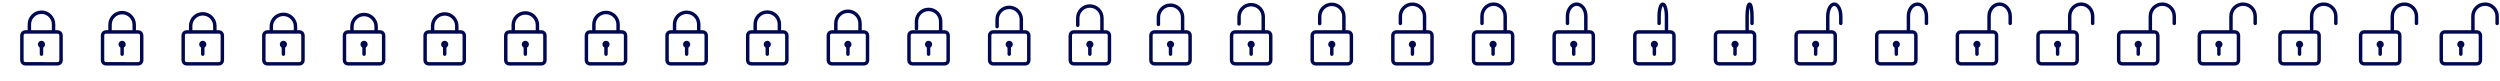 <svg xmlns="http://www.w3.org/2000/svg" viewBox="0 0 2170 70" width="2170" height="70"><path d="M22 27.7h28c.795 0 1.559.316 2.121.879.563.562.879 1.326.879 2.121v21.7c0 .795-.316 1.559-.879 2.121-.562.563-1.326.879-2.121.879H22c-.795 0-1.559-.316-2.121-.879-.563-.562-.879-1.326-.879-2.121V30.7c0-.795.316-1.559.879-2.121.562-.563 1.326-.879 2.121-.879" fill="none" stroke="#000850" stroke-width="3" stroke-linecap="round" stroke-linejoin="round"/><path d="M36 35.4c-.656-.002-1.296.204-1.827.589-.532.384-.927.928-1.13 1.551-.204.624-.204 1.296 0 1.92.203.623.598 1.167 1.13 1.551.531.385 1.171.591 1.827.589.656.002 1.296-.204 1.827-.589.532-.384.927-.928 1.13-1.551.204-.624.204-1.296 0-1.92-.203-.623-.598-1.167-1.13-1.551-.531-.385-1.171-.591-1.827-.589z" fill="#000850"/><path d="M36 47v-6.6M25.5 27.3v-6.2c0-5.8 4.7-10.5 10.5-10.5s10.5 4.7 10.5 10.5v6.2M92 27.7h28c.795 0 1.559.316 2.121.879.563.562.879 1.326.879 2.121v21.7c0 .795-.316 1.559-.879 2.121-.562.563-1.326.879-2.121.879H92c-.795 0-1.559-.316-2.121-.879-.563-.562-.879-1.326-.879-2.121V30.7c0-.795.316-1.559.879-2.121.562-.563 1.326-.879 2.121-.879" fill="none" stroke="#000850" stroke-width="3" stroke-linecap="round" stroke-linejoin="round"/><path d="M106 35.4c-.656-.002-1.296.204-1.827.589-.532.384-.927.928-1.13 1.551-.204.624-.204 1.296 0 1.92.203.623.598 1.167 1.13 1.551.531.385 1.171.591 1.827.589.656.002 1.296-.204 1.827-.589.532-.384.927-.928 1.13-1.551.204-.624.204-1.296 0-1.92-.203-.623-.598-1.167-1.13-1.551-.531-.385-1.171-.591-1.827-.589z" fill="#000850"/><path d="M106 47v-6.6M95.5 27.3v-5.85c0-5.8 4.7-10.5 10.5-10.5s10.5 4.7 10.5 10.5v5.85M162 27.7h28c.795 0 1.559.316 2.121.879.563.562.879 1.326.879 2.121v21.7c0 .795-.316 1.559-.879 2.121-.562.563-1.326.879-2.121.879h-28c-.795 0-1.559-.316-2.121-.879-.563-.562-.879-1.326-.879-2.121V30.7c0-.795.316-1.559.879-2.121.562-.563 1.326-.879 2.121-.879" fill="none" stroke="#000850" stroke-width="3" stroke-linecap="round" stroke-linejoin="round"/><path d="M176 35.4c-.656-.002-1.296.204-1.827.589-.532.384-.927.928-1.13 1.551-.204.624-.204 1.296 0 1.92.203.623.598 1.167 1.13 1.551.531.385 1.171.591 1.827.589.656.002 1.296-.204 1.827-.589.532-.384.927-.928 1.13-1.551.204-.624.204-1.296 0-1.92-.203-.623-.598-1.167-1.13-1.551-.531-.385-1.171-.591-1.827-.589z" fill="#000850"/><path d="M176 47v-6.6M165.5 27.3v-4.81c0-5.8 4.7-10.5 10.5-10.5s10.5 4.7 10.5 10.5v4.81M232 27.7h28c.795 0 1.559.316 2.121.879.563.562.879 1.326.879 2.121v21.7c0 .795-.316 1.559-.879 2.121-.562.563-1.326.879-2.121.879h-28c-.795 0-1.559-.316-2.121-.879-.563-.562-.879-1.326-.879-2.121V30.7c0-.795.316-1.559.879-2.121.562-.563 1.326-.879 2.121-.879" fill="none" stroke="#000850" stroke-width="3" stroke-linecap="round" stroke-linejoin="round"/><path d="M246 35.4c-.656-.002-1.296.204-1.827.589-.532.384-.927.928-1.13 1.551-.204.624-.204 1.296 0 1.92.203.623.598 1.167 1.13 1.551.531.385 1.171.591 1.827.589.656.002 1.296-.204 1.827-.589.532-.384.927-.928 1.13-1.551.204-.624.204-1.296 0-1.92-.203-.623-.598-1.167-1.13-1.551-.531-.385-1.171-.591-1.827-.589z" fill="#000850"/><path d="M246 47v-6.6M235.5 27.3v-4.358c0-5.8 4.7-10.5 10.5-10.5s10.5 4.7 10.5 10.5V27.3M302 27.7h28c.795 0 1.559.316 2.121.879.563.562.879 1.326.879 2.121v21.7c0 .795-.316 1.559-.879 2.121-.562.563-1.326.879-2.121.879h-28c-.795 0-1.559-.316-2.121-.879-.563-.562-.879-1.326-.879-2.121V30.7c0-.795.316-1.559.879-2.121.562-.563 1.326-.879 2.121-.879" fill="none" stroke="#000850" stroke-width="3" stroke-linecap="round" stroke-linejoin="round"/><path d="M316 35.4c-.656-.002-1.296.204-1.827.589-.532.384-.927.928-1.13 1.551-.204.624-.204 1.296 0 1.92.203.623.598 1.167 1.13 1.551.531.385 1.171.591 1.827.589.656.002 1.296-.204 1.827-.589.532-.384.927-.928 1.13-1.551.204-.624.204-1.296 0-1.92-.203-.623-.598-1.167-1.13-1.551-.531-.385-1.171-.591-1.827-.589z" fill="#000850"/><path d="M316 47v-6.6M305.5 27.3v-4.214c0-5.8 4.7-10.5 10.5-10.5s10.5 4.7 10.5 10.5V27.3M372 27.7h28c.795 0 1.559.316 2.121.879.563.562.879 1.326.879 2.121v21.7c0 .795-.316 1.559-.879 2.121-.562.563-1.326.879-2.121.879h-28c-.795 0-1.559-.316-2.121-.879-.563-.562-.879-1.326-.879-2.121V30.7c0-.795.316-1.559.879-2.121.562-.563 1.326-.879 2.121-.879" fill="none" stroke="#000850" stroke-width="3" stroke-linecap="round" stroke-linejoin="round"/><path d="M386 35.4c-.656-.002-1.296.204-1.827.589-.532.384-.927.928-1.13 1.551-.204.624-.204 1.296 0 1.92.203.623.598 1.167 1.13 1.551.531.385 1.171.591 1.827.589.656.002 1.296-.204 1.827-.589.532-.384.927-.928 1.13-1.551.204-.624.204-1.296 0-1.92-.203-.623-.598-1.167-1.13-1.551-.531-.385-1.171-.591-1.827-.589z" fill="#000850"/><path d="M386 47v-6.6M375.5 27.3v-4.719c0-5.8 4.7-10.5 10.5-10.5s10.5 4.7 10.5 10.5V27.3M442 27.7h28c.795 0 1.559.316 2.121.879.563.562.879 1.326.879 2.121v21.7c0 .795-.316 1.559-.879 2.121-.562.563-1.326.879-2.121.879h-28c-.795 0-1.559-.316-2.121-.879-.563-.562-.879-1.326-.879-2.121V30.7c0-.795.316-1.559.879-2.121.562-.563 1.326-.879 2.121-.879" fill="none" stroke="#000850" stroke-width="3" stroke-linecap="round" stroke-linejoin="round"/><path d="M456 35.4c-.656-.002-1.296.204-1.827.589-.532.384-.927.928-1.13 1.551-.204.624-.204 1.296 0 1.92.203.623.598 1.167 1.13 1.551.531.385 1.171.591 1.827.589.656.002 1.296-.204 1.827-.589.532-.384.927-.928 1.13-1.551.204-.624.204-1.296 0-1.92-.203-.623-.598-1.167-1.13-1.551-.531-.385-1.171-.591-1.827-.589z" fill="#000850"/><path d="M456 47v-6.6M445.5 27.3v-5.59c0-5.8 4.7-10.5 10.5-10.5s10.5 4.7 10.5 10.5v5.59M512 27.7h28c.795 0 1.559.316 2.121.879.563.562.879 1.326.879 2.121v21.7c0 .795-.316 1.559-.879 2.121-.562.563-1.326.879-2.121.879h-28c-.795 0-1.559-.316-2.121-.879-.563-.562-.879-1.326-.879-2.121V30.7c0-.795.316-1.559.879-2.121.562-.563 1.326-.879 2.121-.879" fill="none" stroke="#000850" stroke-width="3" stroke-linecap="round" stroke-linejoin="round"/><path d="M526 35.4c-.656-.002-1.296.204-1.827.589-.532.384-.927.928-1.13 1.551-.204.624-.204 1.296 0 1.92.203.623.598 1.167 1.13 1.551.531.385 1.171.591 1.827.589.656.002 1.296-.204 1.827-.589.532-.384.927-.928 1.13-1.551.204-.624.204-1.296 0-1.92-.203-.623-.598-1.167-1.13-1.551-.531-.385-1.171-.591-1.827-.589z" fill="#000850"/><path d="M526 47v-6.6M515.5 27.3v-5.995c0-5.8 4.7-10.5 10.5-10.5s10.5 4.7 10.5 10.5V27.3" fill="none" stroke="#000850" stroke-width="3" stroke-linecap="round" stroke-linejoin="round"/><g><path d="M582 27.7h28c.795 0 1.559.316 2.121.879.563.562.879 1.326.879 2.121v21.7c0 .795-.316 1.559-.879 2.121-.562.563-1.326.879-2.121.879h-28c-.795 0-1.559-.316-2.121-.879-.563-.562-.879-1.326-.879-2.121V30.7c0-.795.316-1.559.879-2.121.562-.563 1.326-.879 2.121-.879" fill="none" stroke="#000850" stroke-width="3" stroke-linecap="round" stroke-linejoin="round"/><path d="M596 35.4c-.656-.002-1.296.204-1.827.589-.532.384-.927.928-1.13 1.551-.204.624-.204 1.296 0 1.92.203.623.598 1.167 1.13 1.551.531.385 1.171.591 1.827.589.656.002 1.296-.204 1.827-.589.532-.384.927-.928 1.13-1.551.204-.624.204-1.296 0-1.92-.203-.623-.598-1.167-1.13-1.551-.531-.385-1.171-.591-1.827-.589z" fill="#000850"/><path d="M596 47v-6.6M585.5 27.3v-6.158c0-5.8 4.7-10.5 10.5-10.5s10.5 4.7 10.5 10.5V27.3" fill="none" stroke="#000850" stroke-width="3" stroke-linecap="round" stroke-linejoin="round"/></g><g><path d="M652 27.7h28c.795 0 1.559.316 2.121.879.563.562.879 1.326.879 2.121v21.7c0 .795-.316 1.559-.879 2.121-.562.563-1.326.879-2.121.879h-28c-.795 0-1.559-.316-2.121-.879-.563-.562-.879-1.326-.879-2.121V30.7c0-.795.316-1.559.879-2.121.562-.563 1.326-.879 2.121-.879" fill="none" stroke="#000850" stroke-width="3" stroke-linecap="round" stroke-linejoin="round"/><path d="M666 35.4c-.656-.002-1.296.204-1.827.589-.532.384-.927.928-1.13 1.551-.204.624-.204 1.296 0 1.92.203.623.598 1.167 1.13 1.551.531.385 1.171.591 1.827.589.656.002 1.296-.204 1.827-.589.532-.384.927-.928 1.13-1.551.204-.624.204-1.296 0-1.92-.203-.623-.598-1.167-1.13-1.551-.531-.385-1.171-.591-1.827-.589z" fill="#000850"/><path d="M666 47v-6.6M655.5 27.154v-6.2c0-5.8 4.7-10.5 10.5-10.5s10.5 4.7 10.5 10.5V27.3" fill="none" stroke="#000850" stroke-width="3" stroke-linecap="round" stroke-linejoin="round"/></g><g><path d="M722 27.7h28c.795 0 1.559.316 2.121.879.563.562.879 1.326.879 2.121v21.7c0 .795-.316 1.559-.879 2.121-.562.563-1.326.879-2.121.879h-28c-.795 0-1.559-.316-2.121-.879-.563-.562-.879-1.326-.879-2.121V30.7c0-.795.316-1.559.879-2.121.562-.563 1.326-.879 2.121-.879" fill="none" stroke="#000850" stroke-width="3" stroke-linecap="round" stroke-linejoin="round"/><path d="M736 35.4c-.656-.002-1.296.204-1.827.589-.532.384-.927.928-1.13 1.551-.204.624-.204 1.296 0 1.92.203.623.598 1.167 1.13 1.551.531.385 1.171.591 1.827.589.656.002 1.296-.204 1.827-.589.532-.384.927-.928 1.13-1.551.204-.624.204-1.296 0-1.92-.203-.623-.598-1.167-1.13-1.551-.531-.385-1.171-.591-1.827-.589z" fill="#000850"/><path d="M736 47v-6.6M725.5 26.455v-6.2c0-5.8 4.7-10.5 10.5-10.5s10.5 4.7 10.5 10.5V27.3" fill="none" stroke="#000850" stroke-width="3" stroke-linecap="round" stroke-linejoin="round"/></g><g><path d="M792 27.7h28c.795 0 1.559.316 2.121.879.563.562.879 1.326.879 2.121v21.7c0 .795-.316 1.559-.879 2.121-.562.563-1.326.879-2.121.879h-28c-.795 0-1.559-.316-2.121-.879-.563-.562-.879-1.326-.879-2.121V30.7c0-.795.316-1.559.879-2.121.562-.563 1.326-.879 2.121-.879" fill="none" stroke="#000850" stroke-width="3" stroke-linecap="round" stroke-linejoin="round"/><path d="M806 35.4c-.656-.002-1.296.204-1.827.589-.532.384-.927.928-1.13 1.551-.204.624-.204 1.296 0 1.92.203.623.598 1.167 1.13 1.551.531.385 1.171.591 1.827.589.656.002 1.296-.204 1.827-.589.532-.384.927-.928 1.13-1.551.204-.624.204-1.296 0-1.92-.203-.623-.598-1.167-1.13-1.551-.531-.385-1.171-.591-1.827-.589z" fill="#000850"/><path d="M806 47v-6.6M795.5 24.864v-6.2c0-5.8 4.7-10.5 10.5-10.5s10.5 4.7 10.5 10.5V27.3" fill="none" stroke="#000850" stroke-width="3" stroke-linecap="round" stroke-linejoin="round"/></g><g><path d="M862 27.7h28c.795 0 1.559.316 2.121.879.563.562.879 1.326.879 2.121v21.7c0 .795-.316 1.559-.879 2.121-.562.563-1.326.879-2.121.879h-28c-.795 0-1.559-.316-2.121-.879-.563-.562-.879-1.326-.879-2.121V30.7c0-.795.316-1.559.879-2.121.562-.563 1.326-.879 2.121-.879" fill="none" stroke="#000850" stroke-width="3" stroke-linecap="round" stroke-linejoin="round"/><path d="M876 35.4c-.656-.002-1.296.204-1.827.589-.532.384-.927.928-1.13 1.551-.204.624-.204 1.296 0 1.92.203.623.598 1.167 1.13 1.551.531.385 1.171.591 1.827.589.656.002 1.296-.204 1.827-.589.532-.384.927-.928 1.13-1.551.204-.624.204-1.296 0-1.92-.203-.623-.598-1.167-1.13-1.551-.531-.385-1.171-.591-1.827-.589z" fill="#000850"/><path d="M876 47v-6.6M865.5 23.092v-6.2c0-5.8 4.7-10.5 10.5-10.5s10.5 4.7 10.5 10.5V27.3" fill="none" stroke="#000850" stroke-width="3" stroke-linecap="round" stroke-linejoin="round"/></g><g><path d="M932 27.7h28c.795 0 1.559.316 2.121.879.563.562.879 1.326.879 2.121v21.7c0 .795-.316 1.559-.879 2.121-.562.563-1.326.879-2.121.879h-28c-.795 0-1.559-.316-2.121-.879-.563-.562-.879-1.326-.879-2.121V30.7c0-.795.316-1.559.879-2.121.562-.563 1.326-.879 2.121-.879" fill="none" stroke="#000850" stroke-width="3" stroke-linecap="round" stroke-linejoin="round"/><path d="M946 35.4c-.656-.002-1.296.204-1.827.589-.532.384-.927.928-1.13 1.551-.204.624-.204 1.296 0 1.92.203.623.598 1.167 1.13 1.551.531.385 1.171.591 1.827.589.656.002 1.296-.204 1.827-.589.532-.384.927-.928 1.13-1.551.204-.624.204-1.296 0-1.92-.203-.623-.598-1.167-1.13-1.551-.531-.385-1.171-.591-1.827-.589z" fill="#000850"/><path d="M946 47v-6.6M935.5 21.916v-6.2c0-5.8 4.7-10.5 10.5-10.5s10.5 4.7 10.5 10.5V27.3" fill="none" stroke="#000850" stroke-width="3" stroke-linecap="round" stroke-linejoin="round"/></g><g><path d="M1002 27.7h28c.795 0 1.559.316 2.121.879.563.562.879 1.326.879 2.121v21.7c0 .795-.316 1.559-.879 2.121-.562.563-1.326.879-2.121.879h-28c-.795 0-1.559-.316-2.121-.879-.563-.562-.879-1.326-.879-2.121V30.7c0-.795.316-1.559.879-2.121.562-.563 1.326-.879 2.121-.879" fill="none" stroke="#000850" stroke-width="3" stroke-linecap="round" stroke-linejoin="round"/><path d="M1016 35.4c-.656-.002-1.296.204-1.827.589-.532.384-.927.928-1.13 1.551-.204.624-.204 1.296 0 1.92.203.623.598 1.167 1.13 1.551.531.385 1.171.591 1.827.589.656.002 1.296-.204 1.827-.589.532-.384.927-.928 1.13-1.551.204-.624.204-1.296 0-1.92-.203-.623-.598-1.167-1.13-1.551-.531-.385-1.171-.591-1.827-.589z" fill="#000850"/><path d="M1016 47v-6.6M1005.5 21.191v-6.2c0-5.8 4.7-10.5 10.5-10.5s10.5 4.7 10.5 10.5V27.3" fill="none" stroke="#000850" stroke-width="3" stroke-linecap="round" stroke-linejoin="round"/></g><g><path d="M1072 27.7h28c.795 0 1.559.316 2.121.879.563.562.879 1.326.879 2.121v21.7c0 .795-.316 1.559-.879 2.121-.562.563-1.326.879-2.121.879h-28c-.795 0-1.559-.316-2.121-.879-.563-.562-.879-1.326-.879-2.121V30.7c0-.795.316-1.559.879-2.121.562-.563 1.326-.879 2.121-.879" fill="none" stroke="#000850" stroke-width="3" stroke-linecap="round" stroke-linejoin="round"/><path d="M1086 35.4c-.656-.002-1.296.204-1.827.589-.532.384-.927.928-1.13 1.551-.204.624-.204 1.296 0 1.92.203.623.598 1.167 1.13 1.551.531.385 1.171.591 1.827.589.656.002 1.296-.204 1.827-.589.532-.384.927-.928 1.13-1.551.204-.624.204-1.296 0-1.92-.203-.623-.598-1.167-1.13-1.551-.531-.385-1.171-.591-1.827-.589z" fill="#000850"/><path d="M1086 47v-6.6M1075.5 20.743v-6.2c0-5.8 4.7-10.5 10.5-10.5s10.5 4.7 10.5 10.5V27.3" fill="none" stroke="#000850" stroke-width="3" stroke-linecap="round" stroke-linejoin="round"/></g><g><path d="M1142 27.7h28c.795 0 1.559.316 2.121.879.563.562.879 1.326.879 2.121v21.7c0 .795-.316 1.559-.879 2.121-.562.563-1.326.879-2.121.879h-28c-.795 0-1.559-.316-2.121-.879-.563-.562-.879-1.326-.879-2.121V30.7c0-.795.316-1.559.879-2.121.562-.563 1.326-.879 2.121-.879" fill="none" stroke="#000850" stroke-width="3" stroke-linecap="round" stroke-linejoin="round"/><path d="M1156 35.4c-.656-.002-1.296.204-1.827.589-.532.384-.927.928-1.13 1.551-.204.624-.204 1.296 0 1.92.203.623.598 1.167 1.13 1.551.531.385 1.171.591 1.827.589.656.002 1.296-.204 1.827-.589.532-.384.927-.928 1.13-1.551.204-.624.204-1.296 0-1.92-.203-.623-.598-1.167-1.13-1.551-.531-.385-1.171-.591-1.827-.589z" fill="#000850"/><path d="M1156 47v-6.6M1145.5 20.477v-6.2c0-5.8 4.7-10.5 10.5-10.5s10.5 4.7 10.5 10.5V27.3" fill="none" stroke="#000850" stroke-width="3" stroke-linecap="round" stroke-linejoin="round"/></g><g><path d="M1212 27.7h28c.795 0 1.559.316 2.121.879.563.562.879 1.326.879 2.121v21.7c0 .795-.316 1.559-.879 2.121-.562.563-1.326.879-2.121.879h-28c-.795 0-1.559-.316-2.121-.879-.563-.562-.879-1.326-.879-2.121V30.7c0-.795.316-1.559.879-2.121.562-.563 1.326-.879 2.121-.879" fill="none" stroke="#000850" stroke-width="3" stroke-linecap="round" stroke-linejoin="round"/><path d="M1226 35.4c-.656-.002-1.296.204-1.827.589-.532.384-.927.928-1.13 1.551-.204.624-.204 1.296 0 1.92.203.623.598 1.167 1.13 1.551.531.385 1.171.591 1.827.589.656.002 1.296-.204 1.827-.589.532-.384.927-.928 1.13-1.551.204-.624.204-1.296 0-1.92-.203-.623-.598-1.167-1.13-1.551-.531-.385-1.171-.591-1.827-.589z" fill="#000850"/><path d="M1226 47v-6.6M1215.5 20.34v-6.2c0-5.8 4.7-10.5 10.5-10.5s10.5 4.7 10.5 10.5V27.3" fill="none" stroke="#000850" stroke-width="3" stroke-linecap="round" stroke-linejoin="round"/></g><g><path d="M1282 27.7h28c.795 0 1.559.316 2.121.879.563.562.879 1.326.879 2.121v21.7c0 .795-.316 1.559-.879 2.121-.562.563-1.326.879-2.121.879h-28c-.795 0-1.559-.316-2.121-.879-.563-.562-.879-1.326-.879-2.121V30.7c0-.795.316-1.559.879-2.121.562-.563 1.326-.879 2.121-.879" fill="none" stroke="#000850" stroke-width="3" stroke-linecap="round" stroke-linejoin="round"/><path d="M1296 35.4c-.656-.002-1.296.204-1.827.589-.532.384-.927.928-1.13 1.551-.204.624-.204 1.296 0 1.92.203.623.598 1.167 1.13 1.551.531.385 1.171.591 1.827.589.656.002 1.296-.204 1.827-.589.532-.384.927-.928 1.13-1.551.204-.624.204-1.296 0-1.92-.203-.623-.598-1.167-1.13-1.551-.531-.385-1.171-.591-1.827-.589z" fill="#000850"/><path d="M1296 47v-6.6M1286.379 20.3v-6.2c0-5.8 4.503-10.5 10.06-10.5 5.558 0 10.061 4.7 10.061 10.5v13.2" fill="none" stroke="#000850" stroke-width="3" stroke-linecap="round" stroke-linejoin="round"/></g><g><path d="M1352 27.7h28c.795 0 1.559.316 2.121.879.563.562.879 1.326.879 2.121v21.7c0 .795-.316 1.559-.879 2.121-.562.563-1.326.879-2.121.879h-28c-.795 0-1.559-.316-2.121-.879-.563-.562-.879-1.326-.879-2.121V30.7c0-.795.316-1.559.879-2.121.562-.563 1.326-.879 2.121-.879" fill="none" stroke="#000850" stroke-width="3" stroke-linecap="round" stroke-linejoin="round"/><path d="M1366 35.4c-.656-.002-1.296.204-1.827.589-.532.384-.927.928-1.13 1.551-.204.624-.204 1.296 0 1.92.203.623.598 1.167 1.13 1.551.531.385 1.171.591 1.827.589.656.002 1.296-.204 1.827-.589.532-.384.927-.928 1.13-1.551.204-.624.204-1.296 0-1.92-.203-.623-.598-1.167-1.13-1.551-.531-.385-1.171-.591-1.827-.589z" fill="#000850"/><path d="M1366 47v-6.6M1360.57 20.3v-6.2c0-5.8 3.565-10.5 7.965-10.5s7.965 4.7 7.965 10.5v13.2" fill="none" stroke="#000850" stroke-width="3" stroke-linecap="round" stroke-linejoin="round"/></g><g><path d="M1422 27.7h28c.795 0 1.559.316 2.121.879.563.562.879 1.326.879 2.121v21.7c0 .795-.316 1.559-.879 2.121-.562.563-1.326.879-2.121.879h-28c-.795 0-1.559-.316-2.121-.879-.563-.562-.879-1.326-.879-2.121V30.7c0-.795.316-1.559.879-2.121.562-.563 1.326-.879 2.121-.879" fill="none" stroke="#000850" stroke-width="3" stroke-linecap="round" stroke-linejoin="round"/><path d="M1436 35.4c-.656-.002-1.296.204-1.827.589-.532.384-.927.928-1.13 1.551-.204.624-.204 1.296 0 1.92.203.623.598 1.167 1.13 1.551.531.385 1.171.591 1.827.589.656.002 1.296-.204 1.827-.589.532-.384.927-.928 1.13-1.551.204-.624.204-1.296 0-1.92-.203-.623-.598-1.167-1.13-1.551-.531-.385-1.171-.591-1.827-.589z" fill="#000850"/><path d="M1436 47v-6.6M1440.116 20.3v-6.2c0-5.8 1.429-10.5 3.192-10.5 1.763 0 3.192 4.7 3.192 10.5v13.2" fill="none" stroke="#000850" stroke-width="3" stroke-linecap="round" stroke-linejoin="round"/></g><g><path d="M1492 27.7h28c.795 0 1.559.316 2.121.879.563.562.879 1.326.879 2.121v21.7c0 .795-.316 1.559-.879 2.121-.562.563-1.326.879-2.121.879h-28c-.795 0-1.559-.316-2.121-.879-.563-.562-.879-1.326-.879-2.121V30.7c0-.795.316-1.559.879-2.121.562-.563 1.326-.879 2.121-.879" fill="none" stroke="#000850" stroke-width="3" stroke-linecap="round" stroke-linejoin="round"/><path d="M1506 35.4c-.656-.002-1.296.204-1.827.589-.532.384-.927.928-1.13 1.551-.204.624-.204 1.296 0 1.92.203.623.598 1.167 1.13 1.551.531.385 1.171.591 1.827.589.656.002 1.296-.204 1.827-.589.532-.384.927-.928 1.13-1.551.204-.624.204-1.296 0-1.92-.203-.623-.598-1.167-1.13-1.551-.531-.385-1.171-.591-1.827-.589z" fill="#000850"/><path d="M1506 47v-6.6M1520.745 20.3v-6.2c0-5.8-.95-10.5-2.122-10.5-1.173 0-2.123 4.7-2.123 10.5v13.2" fill="none" stroke="#000850" stroke-width="3" stroke-linecap="round" stroke-linejoin="round"/></g><g><path d="M1562 27.7h28c.795 0 1.559.316 2.121.879.563.562.879 1.326.879 2.121v21.7c0 .795-.316 1.559-.879 2.121-.562.563-1.326.879-2.121.879h-28c-.795 0-1.559-.316-2.121-.879-.563-.562-.879-1.326-.879-2.121V30.7c0-.795.316-1.559.879-2.121.562-.563 1.326-.879 2.121-.879" fill="none" stroke="#000850" stroke-width="3" stroke-linecap="round" stroke-linejoin="round"/><path d="M1576 35.4c-.656-.002-1.296.204-1.827.589-.532.384-.927.928-1.13 1.551-.204.624-.204 1.296 0 1.92.203.623.598 1.167 1.13 1.551.531.385 1.171.591 1.827.589.656.002 1.296-.204 1.827-.589.532-.384.927-.928 1.13-1.551.204-.624.204-1.296 0-1.92-.203-.623-.598-1.167-1.13-1.551-.531-.385-1.171-.591-1.827-.589z" fill="#000850"/><path d="M1576 47v-6.6M1597.803 20.3v-6.2c0-5.8-2.53-10.5-5.652-10.5-3.121 0-5.651 4.7-5.651 10.5v13.2" fill="none" stroke="#000850" stroke-width="3" stroke-linecap="round" stroke-linejoin="round"/></g><g><path d="M1632 27.7h28c.795 0 1.559.316 2.121.879.563.562.879 1.326.879 2.121v21.7c0 .795-.316 1.559-.879 2.121-.562.563-1.326.879-2.121.879h-28c-.795 0-1.559-.316-2.121-.879-.563-.562-.879-1.326-.879-2.121V30.7c0-.795.316-1.559.879-2.121.562-.563 1.326-.879 2.121-.879" fill="none" stroke="#000850" stroke-width="3" stroke-linecap="round" stroke-linejoin="round"/><path d="M1646 35.4c-.656-.002-1.296.204-1.827.589-.532.384-.927.928-1.13 1.551-.204.624-.204 1.296 0 1.92.203.623.598 1.167 1.13 1.551.531.385 1.171.591 1.827.589.656.002 1.296-.204 1.827-.589.532-.384.927-.928 1.13-1.551.204-.624.204-1.296 0-1.92-.203-.623-.598-1.167-1.13-1.551-.531-.385-1.171-.591-1.827-.589z" fill="#000850"/><path d="M1646 47v-6.6M1672.156 20.3v-6.2c0-5.8-3.504-10.5-7.828-10.5s-7.828 4.7-7.828 10.5v13.2" fill="none" stroke="#000850" stroke-width="3" stroke-linecap="round" stroke-linejoin="round"/></g><g><path d="M1702 27.7h28c.795 0 1.559.316 2.121.879.563.562.879 1.326.879 2.121v21.7c0 .795-.316 1.559-.879 2.121-.562.563-1.326.879-2.121.879h-28c-.795 0-1.559-.316-2.121-.879-.563-.562-.879-1.326-.879-2.121V30.7c0-.795.316-1.559.879-2.121.562-.563 1.326-.879 2.121-.879" fill="none" stroke="#000850" stroke-width="3" stroke-linecap="round" stroke-linejoin="round"/><path d="M1716 35.4c-.656-.002-1.296.204-1.827.589-.532.384-.927.928-1.13 1.551-.204.624-.204 1.296 0 1.92.203.623.598 1.167 1.13 1.551.531.385 1.171.591 1.827.589.656.002 1.296-.204 1.827-.589.532-.384.927-.928 1.13-1.551.204-.624.204-1.296 0-1.92-.203-.623-.598-1.167-1.13-1.551-.531-.385-1.171-.591-1.827-.589z" fill="#000850"/><path d="M1716 47v-6.6M1744.845 20.3v-6.2c0-5.8-4.106-10.5-9.173-10.5-5.066 0-9.172 4.7-9.172 10.5v13.2" fill="none" stroke="#000850" stroke-width="3" stroke-linecap="round" stroke-linejoin="round"/></g><g><path d="M1772 27.7h28c.795 0 1.559.316 2.121.879.563.562.879 1.326.879 2.121v21.7c0 .795-.316 1.559-.879 2.121-.562.563-1.326.879-2.121.879h-28c-.795 0-1.559-.316-2.121-.879-.563-.562-.879-1.326-.879-2.121V30.7c0-.795.316-1.559.879-2.121.562-.563 1.326-.879 2.121-.879" fill="none" stroke="#000850" stroke-width="3" stroke-linecap="round" stroke-linejoin="round"/><path d="M1786 35.4c-.656-.002-1.296.204-1.827.589-.532.384-.927.928-1.13 1.551-.204.624-.204 1.296 0 1.92.203.623.598 1.167 1.13 1.551.531.385 1.171.591 1.827.589.656.002 1.296-.204 1.827-.589.532-.384.927-.928 1.13-1.551.204-.624.204-1.296 0-1.92-.203-.623-.598-1.167-1.13-1.551-.531-.385-1.171-.591-1.827-.589z" fill="#000850"/><path d="M1786 47v-6.6M1816.438 20.3v-6.2c0-5.8-4.462-10.5-9.969-10.5s-9.969 4.7-9.969 10.5v13.2" fill="none" stroke="#000850" stroke-width="3" stroke-linecap="round" stroke-linejoin="round"/></g><g><path d="M1842 27.7h28c.795 0 1.559.316 2.121.879.563.562.879 1.326.879 2.121v21.7c0 .795-.316 1.559-.879 2.121-.562.563-1.326.879-2.121.879h-28c-.795 0-1.559-.316-2.121-.879-.563-.562-.879-1.326-.879-2.121V30.7c0-.795.316-1.559.879-2.121.562-.563 1.326-.879 2.121-.879" fill="none" stroke="#000850" stroke-width="3" stroke-linecap="round" stroke-linejoin="round"/><path d="M1856 35.4c-.656-.002-1.296.204-1.827.589-.532.384-.927.928-1.13 1.551-.204.624-.204 1.296 0 1.92.203.623.598 1.167 1.13 1.551.531.385 1.171.591 1.827.589.656.002 1.296-.204 1.827-.589.532-.384.927-.928 1.13-1.551.204-.624.204-1.296 0-1.92-.203-.623-.598-1.167-1.13-1.551-.531-.385-1.171-.591-1.827-.589z" fill="#000850"/><path d="M1856 47v-6.6M1887.258 20.3v-6.2c0-5.8-4.646-10.5-10.379-10.5S1866.5 8.3 1866.5 14.1v13.2" fill="none" stroke="#000850" stroke-width="3" stroke-linecap="round" stroke-linejoin="round"/></g><g><path d="M1912 27.7h28c.795 0 1.559.316 2.121.879.563.562.879 1.326.879 2.121v21.7c0 .795-.316 1.559-.879 2.121-.562.563-1.326.879-2.121.879h-28c-.795 0-1.559-.316-2.121-.879-.563-.562-.879-1.326-.879-2.121V30.7c0-.795.316-1.559.879-2.121.562-.563 1.326-.879 2.121-.879" fill="none" stroke="#000850" stroke-width="3" stroke-linecap="round" stroke-linejoin="round"/><path d="M1926 35.4c-.656-.002-1.296.204-1.827.589-.532.384-.927.928-1.13 1.551-.204.624-.204 1.296 0 1.92.203.623.598 1.167 1.13 1.551.531.385 1.171.591 1.827.589.656.002 1.296-.204 1.827-.589.532-.384.927-.928 1.13-1.551.204-.624.204-1.296 0-1.92-.203-.623-.598-1.167-1.13-1.551-.531-.385-1.171-.591-1.827-.589z" fill="#000850"/><path d="M1926 47v-6.6M1957.5 20.3v-6.2c0-5.8-4.7-10.5-10.5-10.5s-10.5 4.7-10.5 10.5v13.2" fill="none" stroke="#000850" stroke-width="3" stroke-linecap="round" stroke-linejoin="round"/></g><g><path d="M1982 27.7h28c.795 0 1.559.316 2.121.879.563.562.879 1.326.879 2.121v21.7c0 .795-.316 1.559-.879 2.121-.562.563-1.326.879-2.121.879h-28c-.795 0-1.559-.316-2.121-.879-.563-.562-.879-1.326-.879-2.121V30.7c0-.795.316-1.559.879-2.121.562-.563 1.326-.879 2.121-.879" fill="none" stroke="#000850" stroke-width="3" stroke-linecap="round" stroke-linejoin="round"/><path d="M1996 35.4c-.656-.002-1.296.204-1.827.589-.532.384-.927.928-1.13 1.551-.204.624-.204 1.296 0 1.92.203.623.598 1.167 1.13 1.551.531.385 1.171.591 1.827.589.656.002 1.296-.204 1.827-.589.532-.384.927-.928 1.13-1.551.204-.624.204-1.296 0-1.92-.203-.623-.598-1.167-1.13-1.551-.531-.385-1.171-.591-1.827-.589z" fill="#000850"/><path d="M1996 47v-6.6M2027.5 20.3v-6.2c0-5.8-4.7-10.5-10.5-10.5s-10.5 4.7-10.5 10.5v13.2" fill="none" stroke="#000850" stroke-width="3" stroke-linecap="round" stroke-linejoin="round"/></g><g><path d="M2052 27.7h28c.795 0 1.559.316 2.121.879.563.562.879 1.326.879 2.121v21.7c0 .795-.316 1.559-.879 2.121-.562.563-1.326.879-2.121.879h-28c-.795 0-1.559-.316-2.121-.879-.563-.562-.879-1.326-.879-2.121V30.7c0-.795.316-1.559.879-2.121.562-.563 1.326-.879 2.121-.879" fill="none" stroke="#000850" stroke-width="3" stroke-linecap="round" stroke-linejoin="round"/><path d="M2066 35.4c-.656-.002-1.296.204-1.827.589-.532.384-.927.928-1.13 1.551-.204.624-.204 1.296 0 1.92.203.623.598 1.167 1.13 1.551.531.385 1.171.591 1.827.589.656.002 1.296-.204 1.827-.589.532-.384.927-.928 1.13-1.551.204-.624.204-1.296 0-1.92-.203-.623-.598-1.167-1.13-1.551-.531-.385-1.171-.591-1.827-.589z" fill="#000850"/><path d="M2066 47v-6.6M2097.5 20.3v-6.2c0-5.8-4.7-10.5-10.5-10.5s-10.5 4.7-10.5 10.5v13.2" fill="none" stroke="#000850" stroke-width="3" stroke-linecap="round" stroke-linejoin="round"/></g><g><path d="M2122 27.7h28c.795 0 1.559.316 2.121.879.563.562.879 1.326.879 2.121v21.7c0 .795-.316 1.559-.879 2.121-.562.563-1.326.879-2.121.879h-28c-.795 0-1.559-.316-2.121-.879-.563-.562-.879-1.326-.879-2.121V30.7c0-.795.316-1.559.879-2.121.562-.563 1.326-.879 2.121-.879" fill="none" stroke="#000850" stroke-width="3" stroke-linecap="round" stroke-linejoin="round"/><path d="M2136 35.4c-.656-.002-1.296.204-1.827.589-.532.384-.927.928-1.13 1.551-.204.624-.204 1.296 0 1.92.203.623.598 1.167 1.13 1.551.531.385 1.171.591 1.827.589.656.002 1.296-.204 1.827-.589.532-.384.927-.928 1.13-1.551.204-.624.204-1.296 0-1.92-.203-.623-.598-1.167-1.13-1.551-.531-.385-1.171-.591-1.827-.589z" fill="#000850"/><path d="M2136 47v-6.6M2167.5 20.3v-6.2c0-5.8-4.7-10.5-10.5-10.5s-10.5 4.7-10.5 10.5v13.2" fill="none" stroke="#000850" stroke-width="3" stroke-linecap="round" stroke-linejoin="round"/></g></svg>